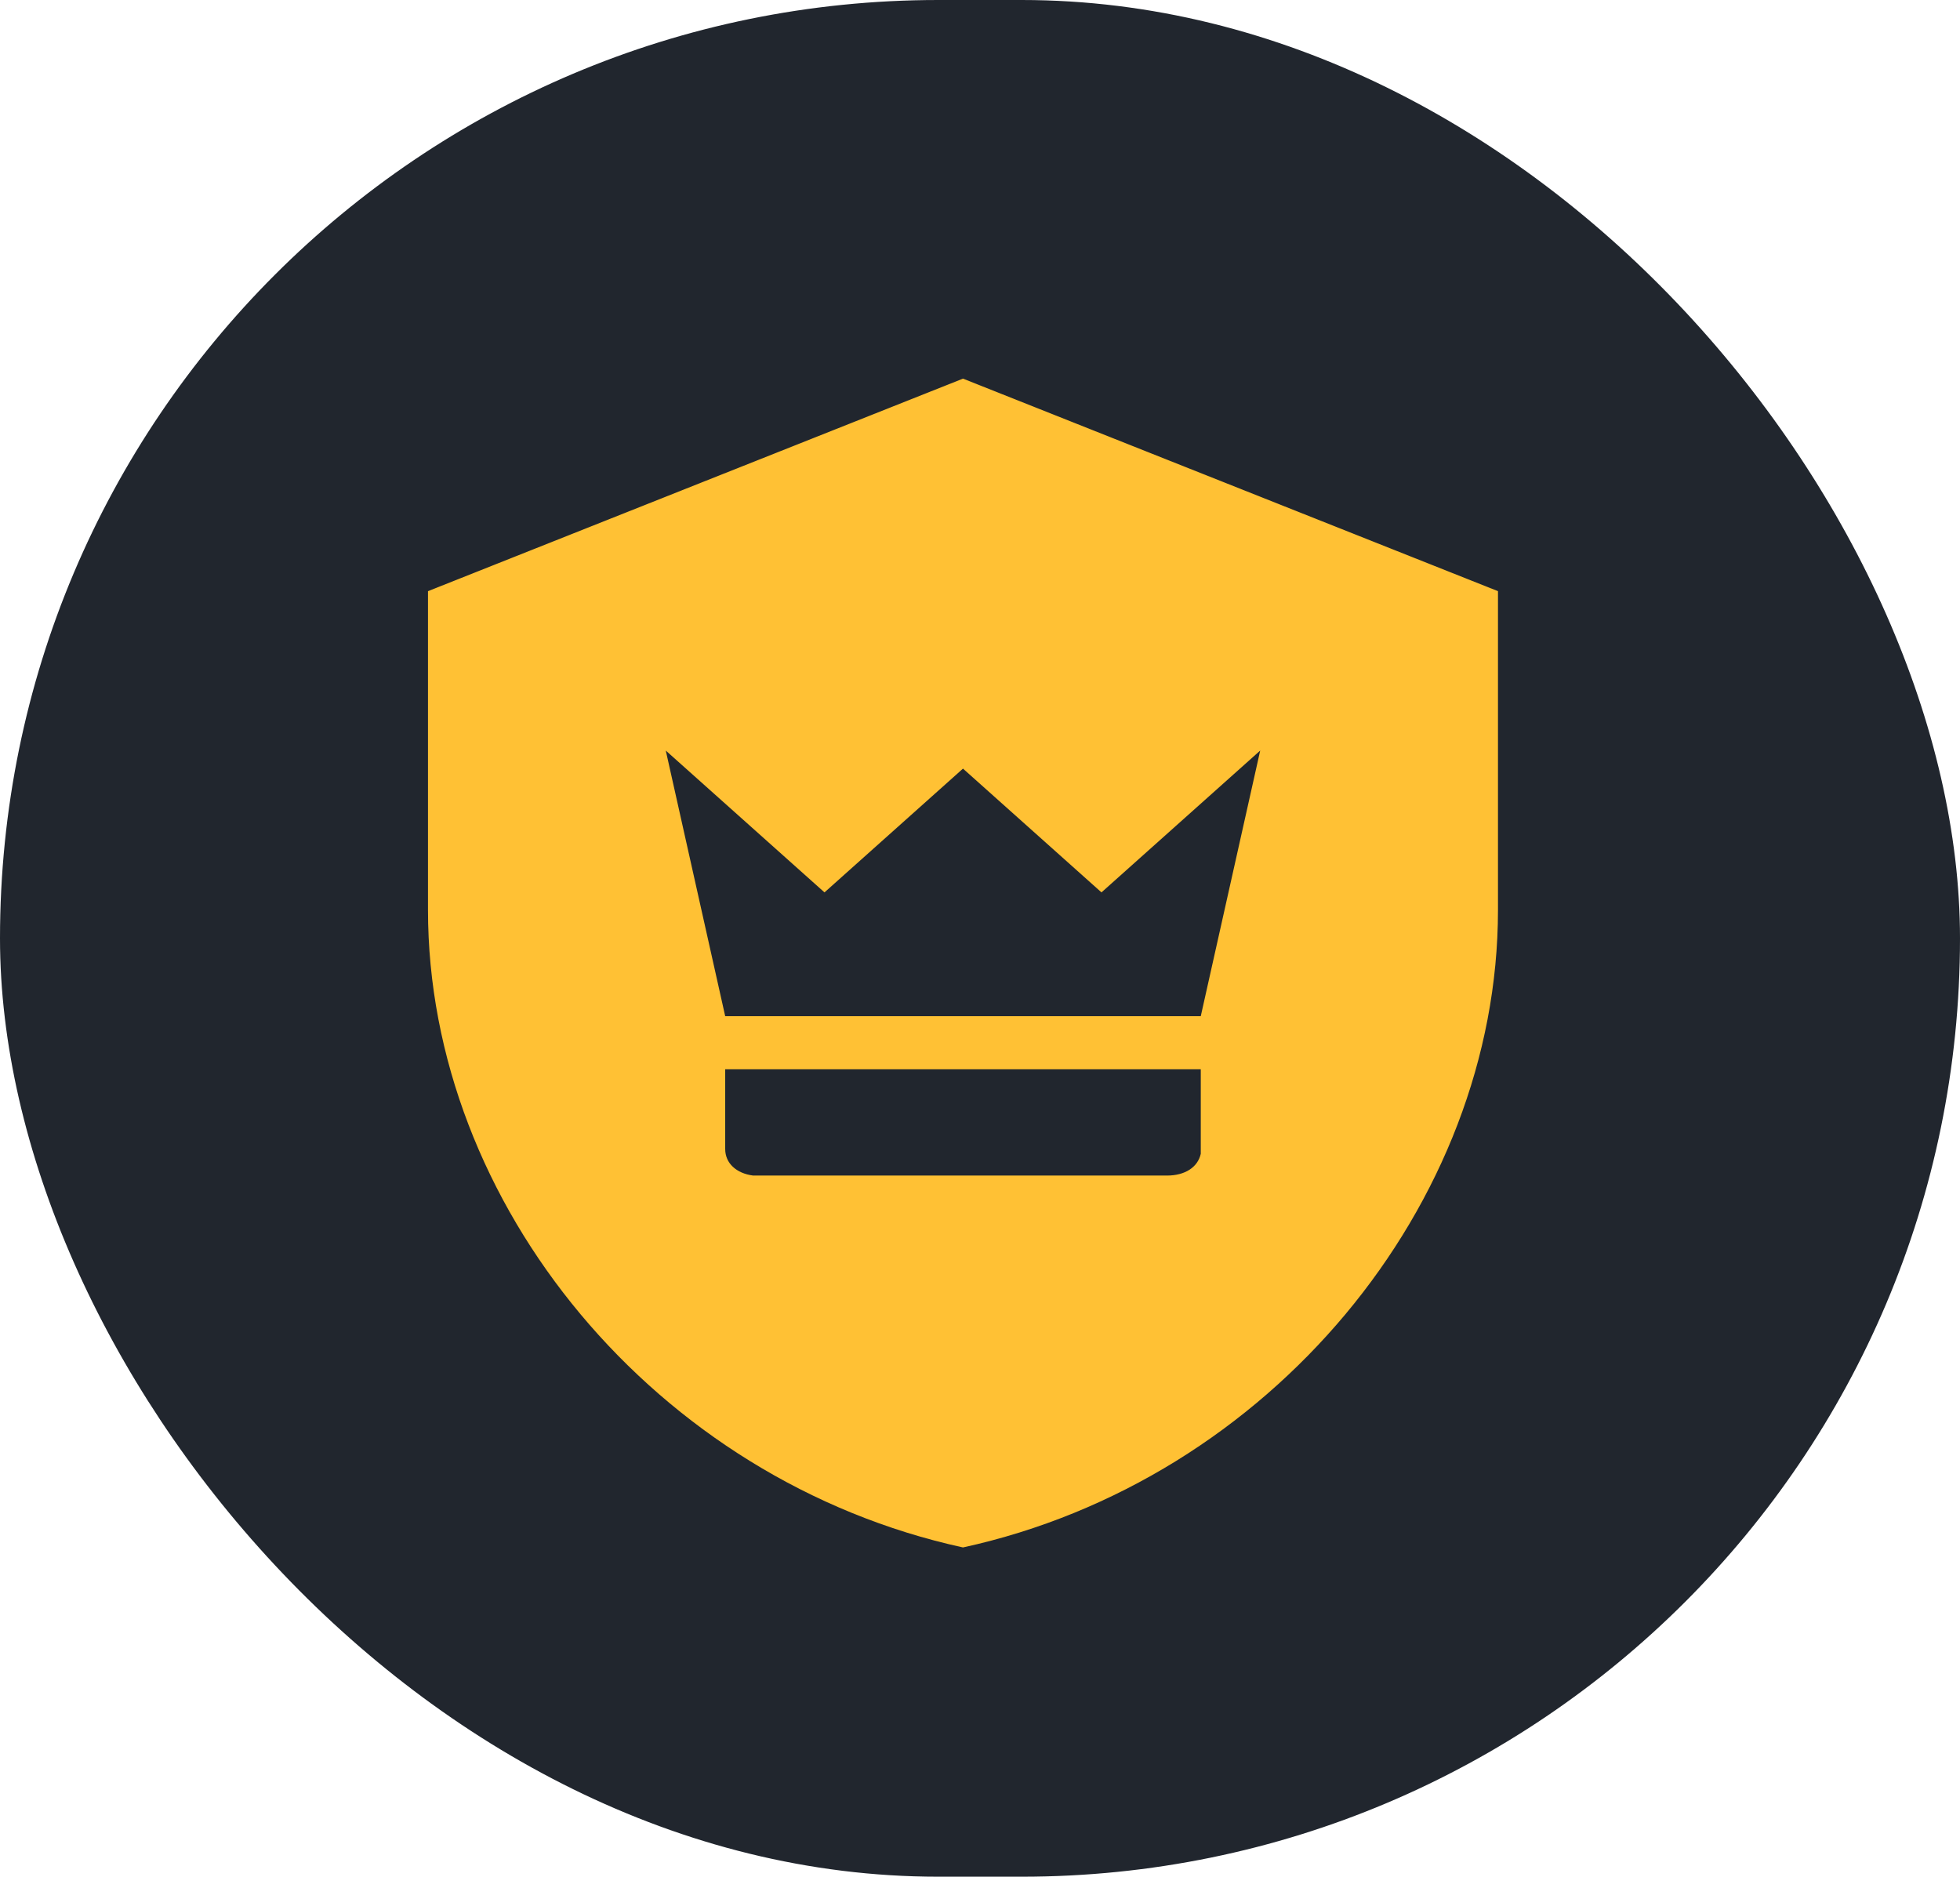 <svg width="47" height="45" viewBox="0 0 47 45" fill="none" xmlns="http://www.w3.org/2000/svg">
<rect width="47" height="45" rx="22.5" fill="#21262E"/>
<path d="M23.092 9.079L35.921 14.175V21.818C35.921 28.889 30.447 35.5 23.092 37.105C15.737 35.5 10.263 28.889 10.263 21.818V14.175L23.092 9.079ZM28.794 25.64H17.39V27.551C17.39 27.895 17.661 28.137 18.06 28.188H27.981C28.423 28.188 28.723 27.984 28.794 27.666V25.64ZM30.219 17.997L26.413 21.398L23.092 18.43L19.771 21.398L15.965 17.997L17.39 24.366H28.794L30.219 17.997Z" fill="#FFC134"/>
</svg>
